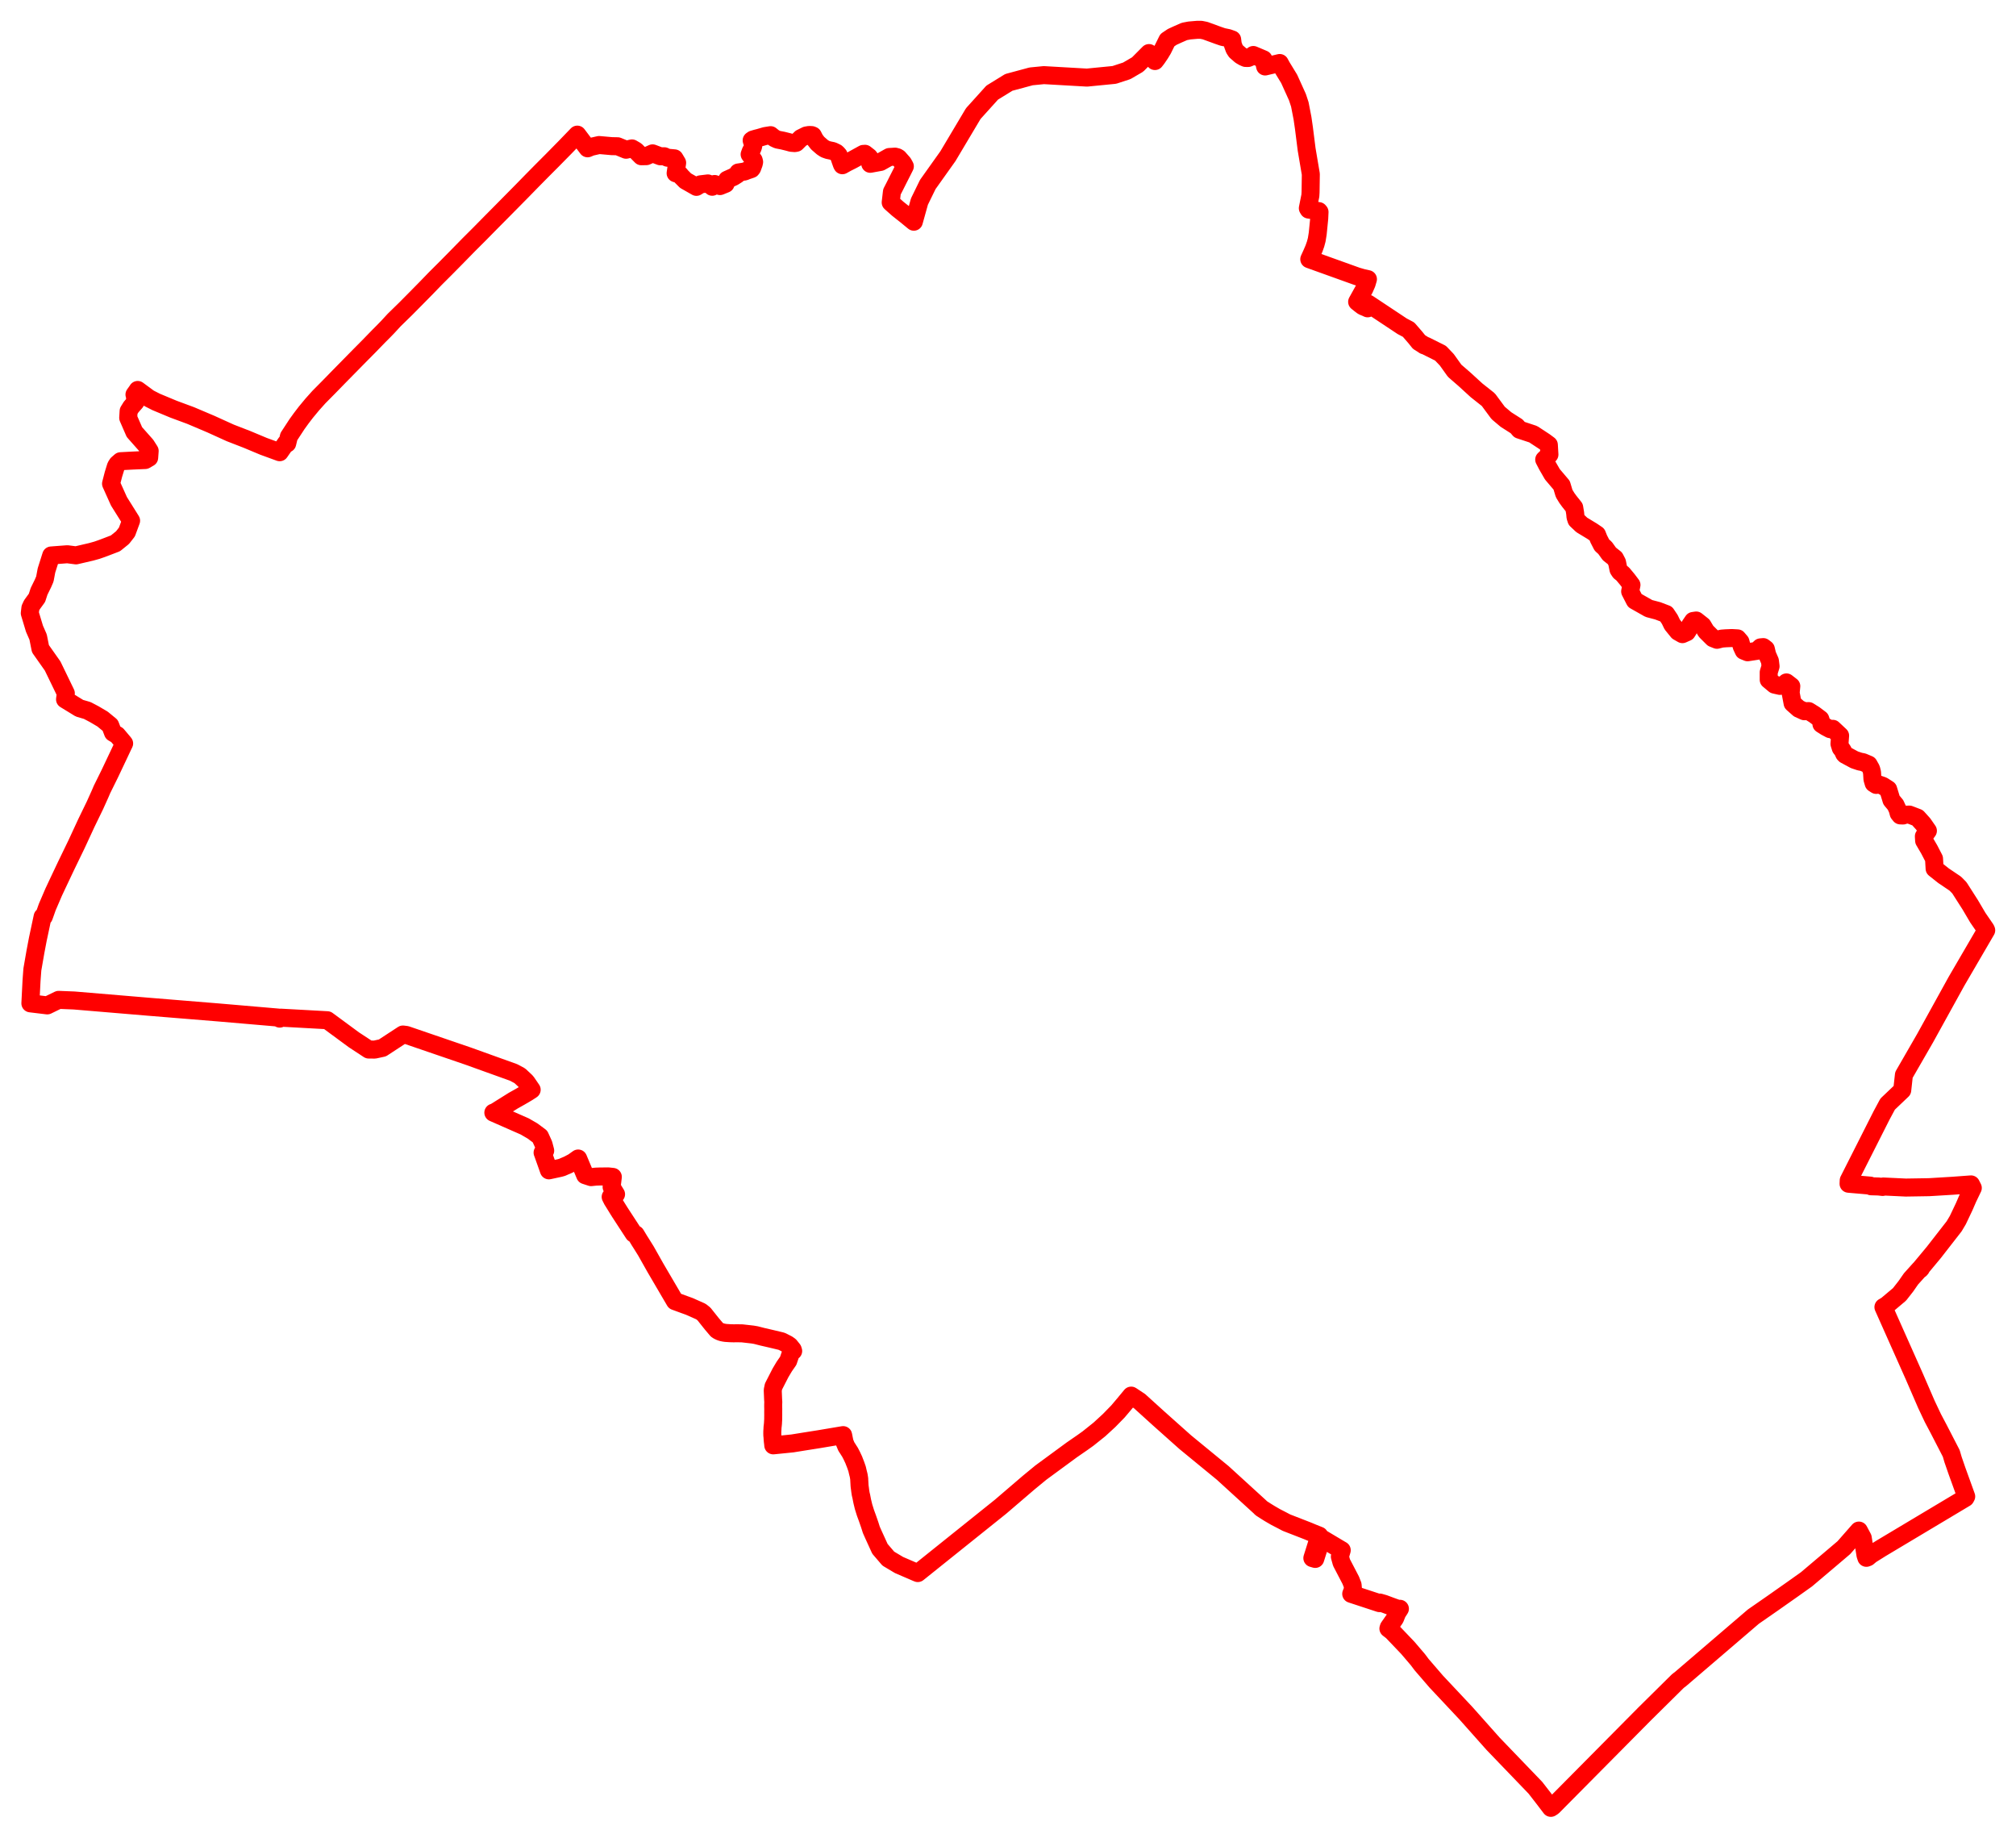<svg width="338.398" height="308.423" xmlns="http://www.w3.org/2000/svg"><polygon points="5,102.915 5.786,105.522 6.398,106.918 6.789,108.88 8.834,111.779 11.05,116.352 10.917,117.381 13.343,118.867 14.643,119.244 15.823,119.865 17.21,120.682 18.501,121.744 18.971,122.971 19.665,123.378 20.716,124.623 20.837,124.779 20.634,125.192 19.882,126.786 18.438,129.835 17.117,132.509 16.799,133.255 15.946,135.148 14.502,138.124 12.843,141.705 11.092,145.319 9.701,148.259 9.019,149.711 7.934,152.236 7.365,153.841 7.155,153.85 6.405,157.373 6.36,157.582 5.945,159.76 5.433,162.711 5.306,164.409 5.292,164.608 5.1,168.399 7.935,168.742 9.839,167.814 12.445,167.918 24.853,168.96 36.734,169.93 46.721,170.789 46.778,170.816 46.953,170.963 47.09,170.799 54.939,171.231 59.415,174.526 61.348,175.793 61.382,175.817 61.89,176.151 62.166,176.153 62.9,176.159 64.196,175.877 67.63,173.631 68.197,173.699 78.592,177.258 86.219,180 87.257,180.555 88.245,181.481 88.348,181.603 88.447,181.728 89.245,182.895 88.612,183.31 88.324,183.483 87.329,184.066 86.166,184.719 83.023,186.684 82.81,186.742 88.075,189.056 89.378,189.811 89.405,189.83 90.01,190.281 90.459,190.614 90.642,190.751 90.952,191.432 91.238,192.066 91.514,193.122 91.077,193.456 91.128,193.58 92.138,196.427 93.963,196.032 94.35,195.925 94.72,195.76 95.296,195.518 95.556,195.384 96.203,195.042 97.047,194.44 98.222,197.24 99.217,197.565 100.007,197.482 100.609,197.461 102.08,197.443 102.866,197.525 102.662,199.221 103.408,200.436 103.153,200.486 102.505,200.881 102.784,201.434 103.084,201.914 103.734,202.968 104.063,203.493 106.374,207.04 106.701,207.175 107.353,208.255 107.657,208.731 108.424,209.959 110.024,212.797 113.295,218.38 114.853,218.952 115.699,219.257 117.65,220.122 118.159,220.523 119.46,222.158 120.336,223.193 120.565,223.346 120.871,223.492 121.19,223.6 121.538,223.673 121.828,223.715 122.577,223.763 122.854,223.771 123.14,223.778 123.789,223.771 124.569,223.784 125.461,223.885 126.353,223.988 126.886,224.08 127.995,224.363 128.825,224.553 129.566,224.726 131.057,225.08 131.257,225.143 132.197,225.622 132.556,225.879 133.064,226.509 133.141,226.75 132.826,226.863 132.482,227.885 132.311,228.393 131.637,229.362 131.013,230.412 129.839,232.703 129.709,233.329 129.771,234.849 129.799,235.3 129.786,235.704 129.784,236.08 129.794,236.505 129.789,236.83 129.79,237.531 129.786,237.871 129.787,238.191 129.765,238.535 129.748,238.884 129.719,239.193 129.673,239.576 129.664,239.849 129.637,240.219 129.633,240.559 129.64,240.899 129.672,241.189 129.691,241.533 129.718,241.847 129.781,242.364 129.797,242.582 133.012,242.258 135.11,241.92 137.469,241.548 141.525,240.866 141.694,241.71 141.766,242.065 142.086,242.831 142.194,242.976 142.32,243.175 142.49,243.446 142.661,243.707 142.765,243.902 142.983,244.324 143.323,245.054 143.404,245.275 143.507,245.534 143.639,245.874 143.763,246.231 143.868,246.532 143.98,247.02 144.033,247.24 144.091,247.457 144.144,247.685 144.224,248.202 144.235,248.511 144.243,248.622 144.283,249.334 144.307,249.567 144.342,249.801 144.399,250.268 144.418,250.384 144.456,250.626 144.466,250.709 144.574,251.154 144.672,251.666 144.751,252.047 144.845,252.431 144.947,252.861 145.013,253.074 145.274,253.912 145.492,254.504 145.581,254.746 145.981,255.894 146.257,256.763 146.676,257.703 146.775,257.918 147.703,259.951 149.107,261.592 150.911,262.668 153.791,263.908 154.056,264.018 167.949,252.882 172.676,248.832 174.717,247.153 179.894,243.353 181.734,242.082 182.637,241.436 184.548,239.908 186.17,238.415 187.656,236.893 188.64,235.729 189.878,234.235 191.277,235.16 194.505,238.084 198.958,242.054 205.25,247.217 211.521,252.941 211.689,253.122 212.46,253.621 213.142,254.042 214.119,254.61 215.121,255.125 215.934,255.554 219.487,256.936 220.438,257.333 221.458,257.738 221.357,258.084 220.285,261.504 220.77,261.644 221.861,258.191 224.851,259.972 225.22,260.187 224.905,261.259 225.183,262.256 226.729,265.222 227.045,266.028 227.107,266.751 226.811,267.508 231.553,269.065 231.606,268.967 232.33,269.174 233.62,269.655 234.828,270.088 234.984,270.011 234.53,270.709 234.168,271.618 233.117,273.121 233.052,273.331 233.679,273.814 236.306,276.566 238,278.55 238.629,279.386 241.089,282.24 246.043,287.518 250.637,292.68 257.725,300.049 259.087,301.804 260.32,303.423 260.656,303.206 276.06,287.662 281.618,282.167 281.862,281.97 282.022,281.859 294.31,271.331 297.576,269.063 300.943,266.694 303.232,265.066 303.903,264.498 307.42,261.522 309.502,259.754 312.021,256.886 312.673,258.113 313.132,261.003 313.283,261.459 313.531,261.364 313.83,261.113 314.041,260.936 315.772,259.853 329.909,251.403 330.04,251.161 328.469,246.815 328.185,245.99 327.831,244.966 327.531,243.94 325.446,239.897 325.148,239.332 324.45,238.013 323.375,235.742 321.307,230.971 316.145,219.38 316.701,219.049 318.844,217.245 319.897,215.902 320.777,214.64 322.261,212.99 322.319,213.034 322.459,212.87 322.406,212.84 324.588,210.218 328.009,205.824 328.637,204.77 329.698,202.535 330.31,201.123 331.147,199.38 330.846,198.787 327.756,199.015 323.814,199.253 319.9,199.316 316.121,199.136 316.012,199.215 315.32,199.136 314.068,199.101 313.954,198.992 310.292,198.675 310.319,198.11 315.837,187.199 316.851,185.308 319.301,182.976 319.48,181.346 319.583,180.412 323.143,174.235 328.42,164.677 333.398,156.139 333.323,155.959 331.986,154.013 330.721,151.865 328.886,148.994 328.19,148.295 326.236,146.978 324.737,145.789 324.639,144.119 323.847,142.592 322.977,141.106 322.932,140.37 323.611,139.435 322.813,138.284 321.874,137.244 320.497,136.717 319.835,136.735 319.435,136.871 318.975,136.854 318.703,136.518 318.533,135.875 318.175,135.092 317.496,134.284 316.944,132.472 316.03,131.888 315.391,131.668 314.934,131.738 314.507,131.464 314.301,130.758 314.232,129.644 314.089,129.075 313.669,128.325 312.71,127.919 312.178,127.818 311.289,127.523 309.71,126.673 309.563,126.517 309.303,125.95 308.985,125.544 308.767,124.853 308.874,123.469 307.651,122.321 307.19,122.377 306.455,121.985 305.74,121.531 305.695,121.143 305.552,120.695 304.55,119.94 303.602,119.349 302.865,119.371 301.94,118.953 300.901,118.035 300.571,116.296 300.68,115.165 299.866,114.535 299.506,114.981 298.784,115.117 297.86,114.906 296.889,114.093 296.889,112.833 297.201,111.823 297.091,110.937 296.633,109.888 296.407,108.933 295.981,108.607 295.512,108.652 294.906,109.235 293.342,109.475 292.69,109.207 292.352,108.481 292.146,107.716 291.655,107.142 290.704,107.087 289.686,107.128 288.999,107.182 288.207,107.381 287.522,107.108 286.371,105.962 285.79,104.988 284.722,104.144 284.199,104.222 283.661,105.005 283.429,105.667 283.148,106.103 282.405,106.433 281.658,106.006 280.699,104.823 280.284,103.964 279.678,103.057 278.262,102.517 276.771,102.125 274.414,100.792 273.632,99.265 273.853,98.173 273.184,97.288 272.391,96.334 271.934,95.973 271.672,95.581 271.432,94.388 271.076,93.703 270.14,92.963 269.424,91.964 268.887,91.481 268.358,90.453 268.064,89.71 267.257,89.162 265.503,88.099 264.62,87.264 264.459,86.769 264.401,86.15 264.238,85.169 263.419,84.142 263.016,83.59 262.55,82.829 262.136,81.443 260.577,79.607 259.683,78.057 259.205,77.132 260.08,76.293 259.984,74.662 259.277,74.136 257.359,72.877 255.058,72.116 254.578,71.556 252.783,70.411 251.477,69.308 249.829,67.08 247.846,65.509 245.81,63.648 244.173,62.228 242.85,60.378 241.802,59.282 239.3,58.032 239.048,57.956 238.92,57.861 238.189,57.401 237.59,56.655 236.443,55.328 235.366,54.759 229.675,50.98 229.567,51.748 229.414,51.668 228.747,51.391 228.308,51.059 227.805,50.657 229.004,48.496 229.393,47.614 229.616,46.854 228.726,46.655 227.785,46.383 219.769,43.505 220.248,42.451 220.562,41.715 220.828,40.964 221.023,40.229 221.188,39.196 221.441,36.659 221.49,35.579 221.366,35.431 220.888,35.366 219.663,35.172 219.529,34.947 219.952,32.833 219.987,32.233 220.03,29.231 219.327,25.076 218.873,21.494 218.635,19.852 218.184,17.523 217.785,16.312 216.395,13.238 215.15,11.201 214.809,10.575 212.359,11.156 212.084,9.953 210.375,9.23 209.984,9.529 209.515,9.731 209.083,9.727 208.703,9.558 208.24,9.286 207.472,8.617 207.203,8.209 206.93,7.463 206.825,6.628 206.163,6.391 205.238,6.2 204.417,5.917 202.287,5.139 201.592,5 200.946,5.005 199.659,5.116 198.807,5.278 197.68,5.774 196.768,6.191 195.948,6.742 195.183,8.289 194.761,8.989 194.221,9.785 193.866,10.244 192.867,8.906 190.956,10.826 189.14,11.886 187.047,12.572 182.453,13.023 175.216,12.609 173.077,12.819 169.337,13.827 166.546,15.545 163.37,19.064 159.11,26.219 155.735,30.961 154.335,33.825 153.393,37.21 151.949,36.023 151.845,35.947 150.695,35.034 149.509,33.98 149.715,32.196 150.114,31.42 150.445,30.764 150.758,30.14 151.471,28.737 151.884,27.914 151.604,27.4 150.825,26.519 150.598,26.384 150.237,26.29 149.821,26.318 149.273,26.349 147.799,27.178 146.077,27.492 146.119,26.682 145.867,26.338 145.191,25.811 145.098,25.843 144.919,25.829 143.076,26.845 142.153,27.309 141.392,27.732 141.311,27.581 141.099,26.983 140.911,26.434 140.78,26.048 140.563,25.797 140.388,25.637 139.972,25.435 139.782,25.348 138.991,25.182 138.483,25.002 138.029,24.702 137.253,24.027 136.791,23.427 136.445,22.754 136.248,22.672 135.822,22.653 135.335,22.737 134.433,23.187 133.652,23.966 133.395,24.015 132.823,23.969 132.302,23.826 131.39,23.599 130.503,23.429 129.955,23.173 129.386,22.719 129.349,22.687 128.448,22.832 127.401,23.135 126.949,23.25 126.39,23.414 126.171,23.565 126.383,24.23 126.432,24.521 126.324,24.858 126.025,25.382 125.831,25.908 126.027,26.18 126.513,26.896 126.585,27.181 126.522,27.47 126.254,28.2 126.119,28.374 125.347,28.638 124.986,28.786 124.288,28.896 123.929,28.948 123.755,29.285 123.201,29.637 123.116,29.689 122.044,30.172 121.793,30.849 120.852,31.23 119.957,30.881 119.548,31.344 118.998,30.869 118.826,30.785 117.579,30.937 116.901,31.362 115.874,30.775 115.069,30.318 114.375,29.617 114.114,29.302 113.409,29.077 113.663,27.326 113.218,26.578 112.033,26.47 111.499,26.224 110.846,26.233 109.543,25.74 108.498,26.208 107.654,26.224 106.733,25.29 106.076,24.91 105.09,25.131 103.673,24.548 102.682,24.528 100.564,24.34 99.559,24.569 99.237,24.64 98.633,24.892 96.904,22.596 94.841,24.734 92.715,26.895 91.026,28.588 89.345,30.291 87.521,32.159 84.314,35.406 82.632,37.101 80.392,39.374 78.702,41.06 76.478,43.332 74.791,45.039 73.1,46.727 71.437,48.445 69.766,50.14 68.083,51.839 66.158,53.719 65.099,54.869 64.397,55.593 63.603,56.388 61.937,58.104 60.256,59.8 58.57,61.516 56.902,63.212 55.234,64.924 53.521,66.655 52.404,67.903 51.338,69.19 50.58,70.181 49.859,71.177 48.489,73.272 48.21,74.428 47.995,74.383 46.947,75.899 44.237,74.909 41.465,73.749 38.642,72.654 35.399,71.182 32.006,69.742 29.123,68.675 26.221,67.465 25.016,66.852 23.113,65.449 23.028,65.584 22.572,66.222 22.66,66.383 22.675,67.102 22.753,67.468 22.006,68.321 21.59,68.995 21.522,70.129 22.56,72.515 24.51,74.717 25.123,75.679 25.04,76.819 24.371,77.208 22.186,77.304 20.242,77.408 19.713,77.867 19.46,78.264 19.047,79.6 18.639,81.182 19.967,84.136 22.005,87.389 21.306,89.287 20.571,90.227 19.386,91.185 19.23,91.248 17.533,91.897 17.08,92.066 16.268,92.349 15.322,92.613 12.757,93.211 11.302,93.023 8.595,93.228 7.799,95.744 7.529,97.186 7.207,97.933 6.559,99.25 6.203,100.344 5.354,101.509 5.102,102.05 5,102.915" stroke="red" stroke-width="3.023px" fill="none" stroke-linejoin="round" vector-effect="non-scaling-stroke"></polygon></svg>